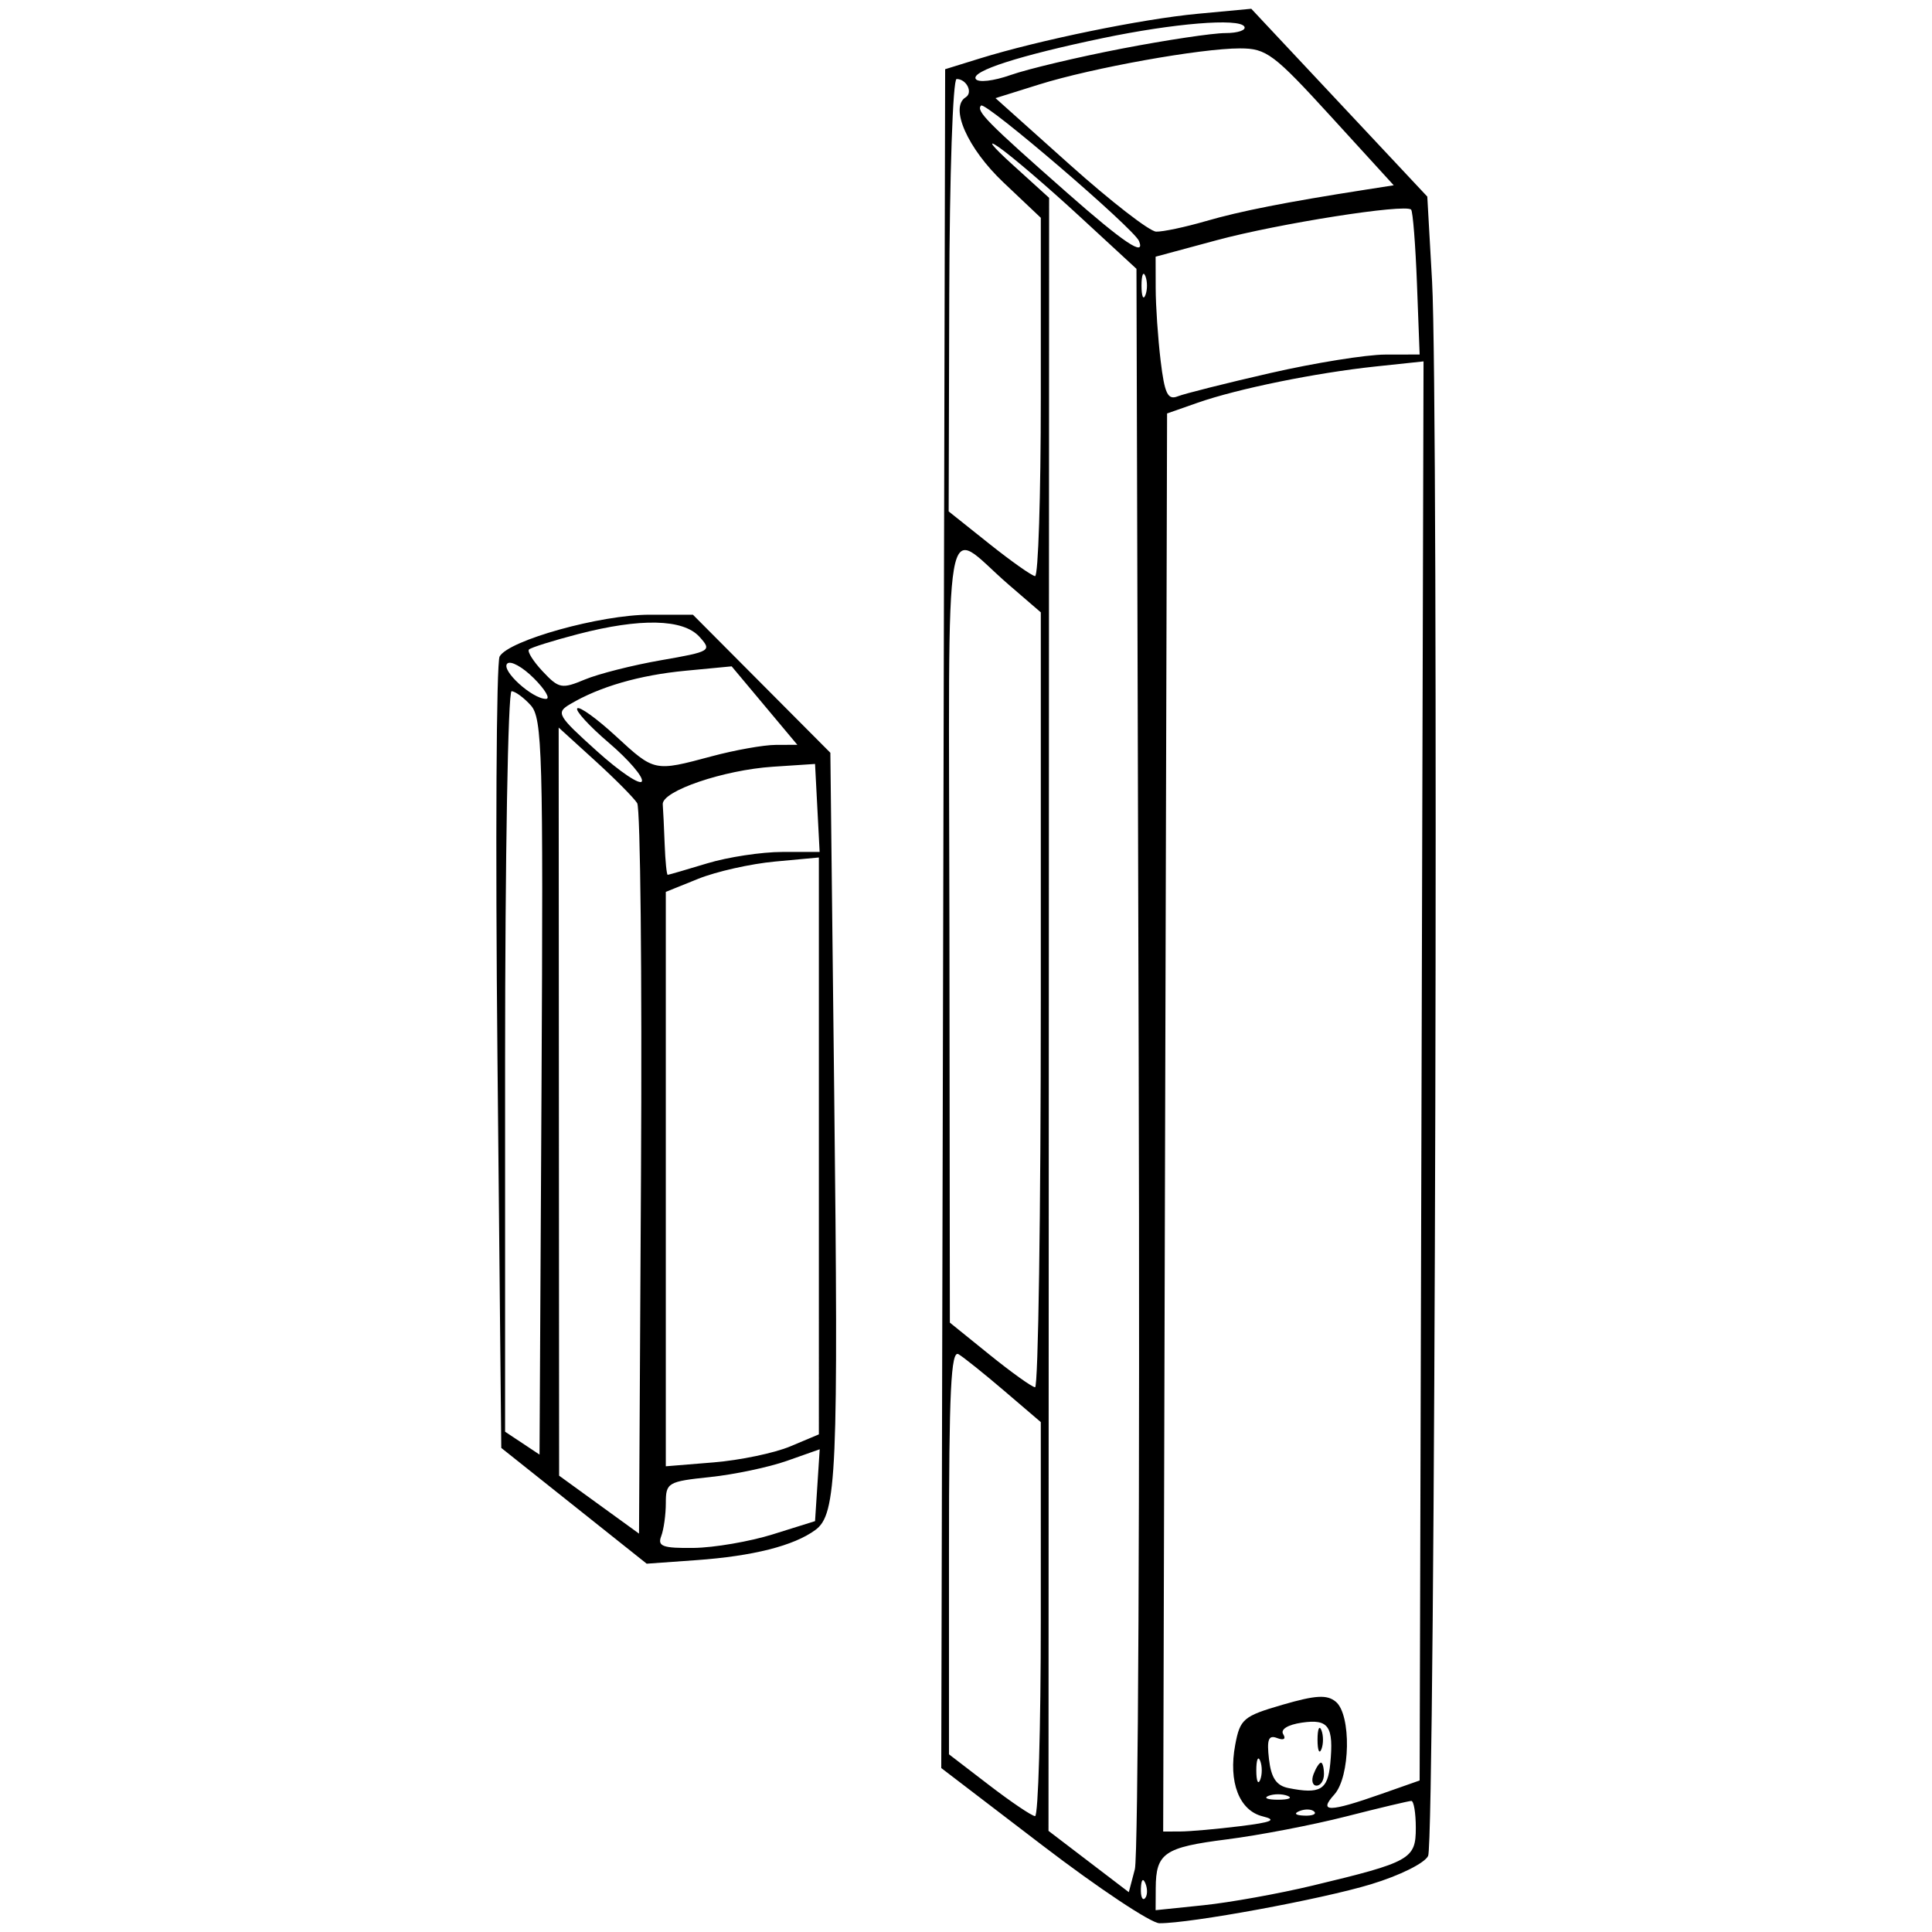 <?xml version="1.0" encoding="UTF-8" standalone="no"?>
<svg
   xmlns:dc="http://purl.org/dc/elements/1.1/"
   xmlns:cc="http://creativecommons.org/ns#"
   xmlns:rdf="http://www.w3.org/1999/02/22-rdf-syntax-ns#"
   xmlns:svg="http://www.w3.org/2000/svg"
   xmlns="http://www.w3.org/2000/svg"
   id="svg8"
   version="1.1"
   viewBox="0 0 500 500"
   height="500mm"
   width="500mm">
  <defs
     id="defs2" />
  <g
     transform="translate(0,203)"
     id="layer1">
    <path
       id="path554"
       d="m 269.847,274.639 -26.251,-20.07 0.504,-219.828 0.504,-219.828 8.913,-2.763 c 15.368,-4.765 42.021,-10.234 56.447,-11.583 l 13.864,-1.297 22.777,24.304 22.777,24.304 1.236,21.921 c 1.751,31.043 0.82,403.48 -1.019,407.496 -0.855,1.867 -7.317,5.081 -14.768,7.344 -12.824,3.895 -46.701,10.138 -54.771,10.093 -2.179,-0.012 -15.774,-9.054 -30.213,-20.092 z m 69.825,10.355 c 25.357,-6.083 26.738,-6.854 26.738,-14.933 0,-3.84 -0.52,-6.981 -1.155,-6.981 -0.635,0 -8.234,1.807 -16.885,4.016 -8.651,2.209 -22.562,4.882 -30.912,5.941 -16.135,2.046 -18.309,3.538 -18.357,12.598 l -0.03,5.72 12.379,-1.28 c 6.808,-0.704 19.509,-2.99 28.223,-5.081 z m -43.21,-0.499 c -0.632,-1.58 -1.102,-1.111 -1.197,1.197 -0.086,2.088 0.382,3.258 1.04,2.6 0.658,-0.658 0.728,-2.366 0.156,-3.796 z m -1.77,-213.81 -0.574,-204.11 -14.854,-13.704 c -8.17,-7.537 -17.528,-15.546 -20.796,-17.798 -3.268,-2.252 -1.67,-0.22 3.55,4.515 l 9.492,8.609 -0.079,211.316 -0.079,211.316 10.393,7.933 10.393,7.933 1.564,-5.951 c 0.86,-3.273 1.306,-97.8 0.99,-210.061 z M 320.856,269.625 c 8.318,-1.025 9.727,-1.626 5.96,-2.544 -6.104,-1.486 -8.953,-8.875 -7.143,-18.525 1.258,-6.704 2.105,-7.42 12.251,-10.37 8.577,-2.493 11.514,-2.659 13.78,-0.779 4.043,3.355 3.777,19.418 -0.398,24.031 -4.194,4.635 -1.352,4.595 12.191,-0.168 l 9.903,-3.483 0.505,-183.629 0.505,-183.629 -12.389,1.313 c -15.524,1.645 -35.711,5.757 -46.059,9.383 l -7.922,2.776 -0.505,183.501 -0.505,183.501 4.467,-0.018 c 2.457,-0.01 9.369,-0.621 15.36,-1.36 z m -51.496,-53.585 -9.7e-4,-51 -9.407,-8.042 c -5.174,-4.423 -10.521,-8.709 -11.883,-9.525 -1.956,-1.171 -2.476,9.549 -2.476,51.029 v 52.513 l 10.398,7.98 c 5.719,4.389 11.067,7.995 11.884,8.013 0.817,0.018 1.485,-22.918 1.484,-50.968 z m 70.766,49.804 c -0.658,-0.658 -2.366,-0.728 -3.796,-0.156 -1.58,0.632 -1.111,1.102 1.197,1.197 2.088,0.086 3.258,-0.382 2.6,-1.04 z m -6.891,-4.076 c -1.362,-0.549 -3.59,-0.549 -4.951,0 -1.362,0.549 -0.248,0.999 2.476,0.999 2.723,0 3.837,-0.45 2.476,-0.999 z m 11.033,-8.301 c 0.935,-9.737 -0.401,-11.668 -7.363,-10.646 -3.633,0.533 -5.581,1.745 -4.81,2.991 0.769,1.245 0.129,1.648 -1.577,0.993 -2.237,-0.859 -2.702,0.355 -2.102,5.494 0.564,4.83 1.909,6.824 5.023,7.448 8.195,1.641 10.179,0.49 10.829,-6.281 z m -4.322,2.681 c 0.627,-1.634 1.49,-2.971 1.918,-2.971 0.428,0 0.778,1.337 0.778,2.971 0,1.634 -0.863,2.971 -1.918,2.971 -1.055,0 -1.405,-1.337 -0.778,-2.971 z m 1.029,-8.913 c 0,-2.723 0.45,-3.837 0.999,-2.476 0.549,1.362 0.549,3.59 0,4.951 -0.549,1.362 -0.999,0.248 -0.999,-2.476 z m -14.846,5.447 c -0.549,-1.362 -0.999,-0.248 -0.999,2.476 0,2.723 0.45,3.837 0.999,2.476 0.549,-1.362 0.549,-3.59 0,-4.951 z M 269.361,55.802 V -44.523 l -8.263,-7.122 c -17.314,-14.924 -15.519,-25.344 -15.39,89.32 l 0.114,101.618 10.284,8.31 c 5.656,4.57 10.952,8.358 11.769,8.418 0.817,0.059 1.485,-45.038 1.485,-100.217 z m 0,-156.027 V -146.633 l -9.698,-9.182 c -9.261,-8.768 -13.969,-19.402 -9.746,-22.012 1.963,-1.213 0.217,-4.727 -2.349,-4.727 -0.971,0 -1.82,24.943 -1.903,55.952 l -0.151,55.952 10.438,8.324 c 5.741,4.578 11.106,8.366 11.923,8.418 0.817,0.052 1.485,-20.79 1.485,-46.315 z m 59.418,-6.233 c 11.438,-2.618 24.807,-4.768 29.709,-4.777 l 8.913,-0.017 -0.694,-18.322 c -0.382,-10.077 -1.062,-18.705 -1.512,-19.174 -1.501,-1.563 -34.352,3.606 -50.343,7.921 l -15.781,4.258 0.018,8.201 c 0.01,4.51 0.585,12.925 1.278,18.7 1.03,8.578 1.843,10.268 4.439,9.234 1.747,-0.696 12.536,-3.407 23.974,-6.025 z m -32.358,-25.097 c -0.549,-1.362 -0.999,-0.248 -0.999,2.476 0,2.723 0.45,3.837 0.999,2.476 0.549,-1.362 0.549,-3.59 0,-4.951 z m -1.642,-9.062 c -1.3,-3.22 -39.743,-36.196 -40.876,-35.063 -1.376,1.376 1.51,4.3 22.39,22.689 14.554,12.817 20.187,16.588 18.486,12.374 z m 17.301,-5.162 c 8.905,-2.585 20.677,-4.904 41.075,-8.092 l 7.54,-1.178 -16.172,-17.714 c -14.873,-16.292 -16.77,-17.714 -23.621,-17.714 -10.19,0 -38.223,5.036 -51.958,9.334 l -11.31,3.539 19.233,17.22 c 10.578,9.471 20.631,17.269 22.339,17.33 1.709,0.061 7.502,-1.166 12.874,-2.725 z m -21.719,-44.647 c 11.437,-2.207 23.475,-4.013 26.752,-4.013 3.277,0 5.487,-0.763 4.91,-1.696 -1.376,-2.226 -18.274,-0.838 -36.703,3.015 -21.559,4.507 -34.054,8.527 -32.802,10.552 0.618,1 4.596,0.547 9.074,-1.033 4.385,-1.547 17.331,-4.619 28.768,-6.826 z m -141.816,377.126 -18.816,-14.98 -0.99,-101.028 c -0.545,-55.566 -0.293,-102.274 0.56,-103.796 2.345,-4.187 26.12,-10.809 38.806,-10.809 h 11.221 l 17.784,17.865 17.784,17.865 0.99,87.602 c 1.122,99.216 0.679,109.478 -4.899,113.556 -5.57,4.073 -16.097,6.738 -30.752,7.786 l -12.874,0.92 z m 51.495,7.371 10.893,-3.405 0.602,-9.297 0.602,-9.297 -8.505,3.001 c -4.678,1.65 -13.638,3.537 -19.912,4.193 -10.863,1.135 -11.407,1.455 -11.407,6.69 0,3.024 -0.541,6.907 -1.202,8.631 -0.998,2.601 0.432,3.112 8.418,3.012 5.291,-0.067 14.522,-1.653 20.513,-3.526 z M 164.904,4.859 c -0.828,-1.343 -5.738,-6.295 -10.913,-11.004 l -9.408,-8.563 0.058,96.806 0.058,96.806 10.34,7.497 10.34,7.497 0.515,-93.299 C 166.177,49.285 165.731,6.202 164.904,4.859 Z m 39.592,166.476 7.427,-3.122 V 93.565 18.916 l -11.388,1.056 c -6.264,0.581 -15.176,2.584 -19.806,4.451 l -8.418,3.395 v 74.328 74.328 l 12.379,-1.009 c 6.808,-0.555 15.721,-2.414 19.806,-4.131 z M 137.363,-20.464 c -1.813,-2.004 -4.05,-3.643 -4.971,-3.643 -0.92,0 -1.674,43.118 -1.674,95.817 v 95.817 l 4.456,2.959 4.456,2.959 0.514,-95.133 c 0.467,-86.414 0.212,-95.467 -2.783,-98.777 z m 45.661,40.899 c 5.347,-1.622 14.082,-2.949 19.41,-2.949 h 9.687 l -0.594,-11.388 -0.594,-11.388 -10.893,0.718 c -12.822,0.845 -28.803,6.304 -28.521,9.742 0.109,1.328 0.332,5.979 0.495,10.336 0.163,4.357 0.52,7.913 0.792,7.901 0.272,-0.012 4.87,-1.349 10.218,-2.971 z m -25.415,-31.16 c -5.09,-4.351 -8.785,-8.381 -8.21,-8.956 0.575,-0.575 5.054,2.651 9.954,7.167 10.049,9.263 9.943,9.24 24.842,5.241 5.991,-1.608 13.427,-2.934 16.524,-2.947 l 5.631,-0.024 -8.5,-10.153 -8.5,-10.153 -11.985,1.144 c -11.894,1.136 -22.201,4.122 -29.811,8.638 -3.733,2.215 -3.333,2.917 6.932,12.165 5.991,5.398 11.227,8.908 11.636,7.801 0.408,-1.108 -3.422,-5.574 -8.512,-9.925 z M 138.161,-27.468 c -2.938,-2.938 -6.037,-4.644 -6.887,-3.791 -1.693,1.699 6.461,9.132 10.017,9.132 1.216,0 -0.192,-2.404 -3.13,-5.342 z m 32.919,-4.665 c 12.888,-2.244 13.216,-2.444 9.943,-6.06 -4.216,-4.659 -15.306,-4.9 -31.485,-0.686 -6.447,1.679 -12.134,3.465 -12.638,3.969 -0.504,0.504 1.1,3.061 3.563,5.683 4.167,4.436 4.924,4.581 10.884,2.091 3.523,-1.472 12.403,-3.721 19.732,-4.997 z"
       style="fill:#000000;stroke-width:1.981" />
  </g>
</svg>
